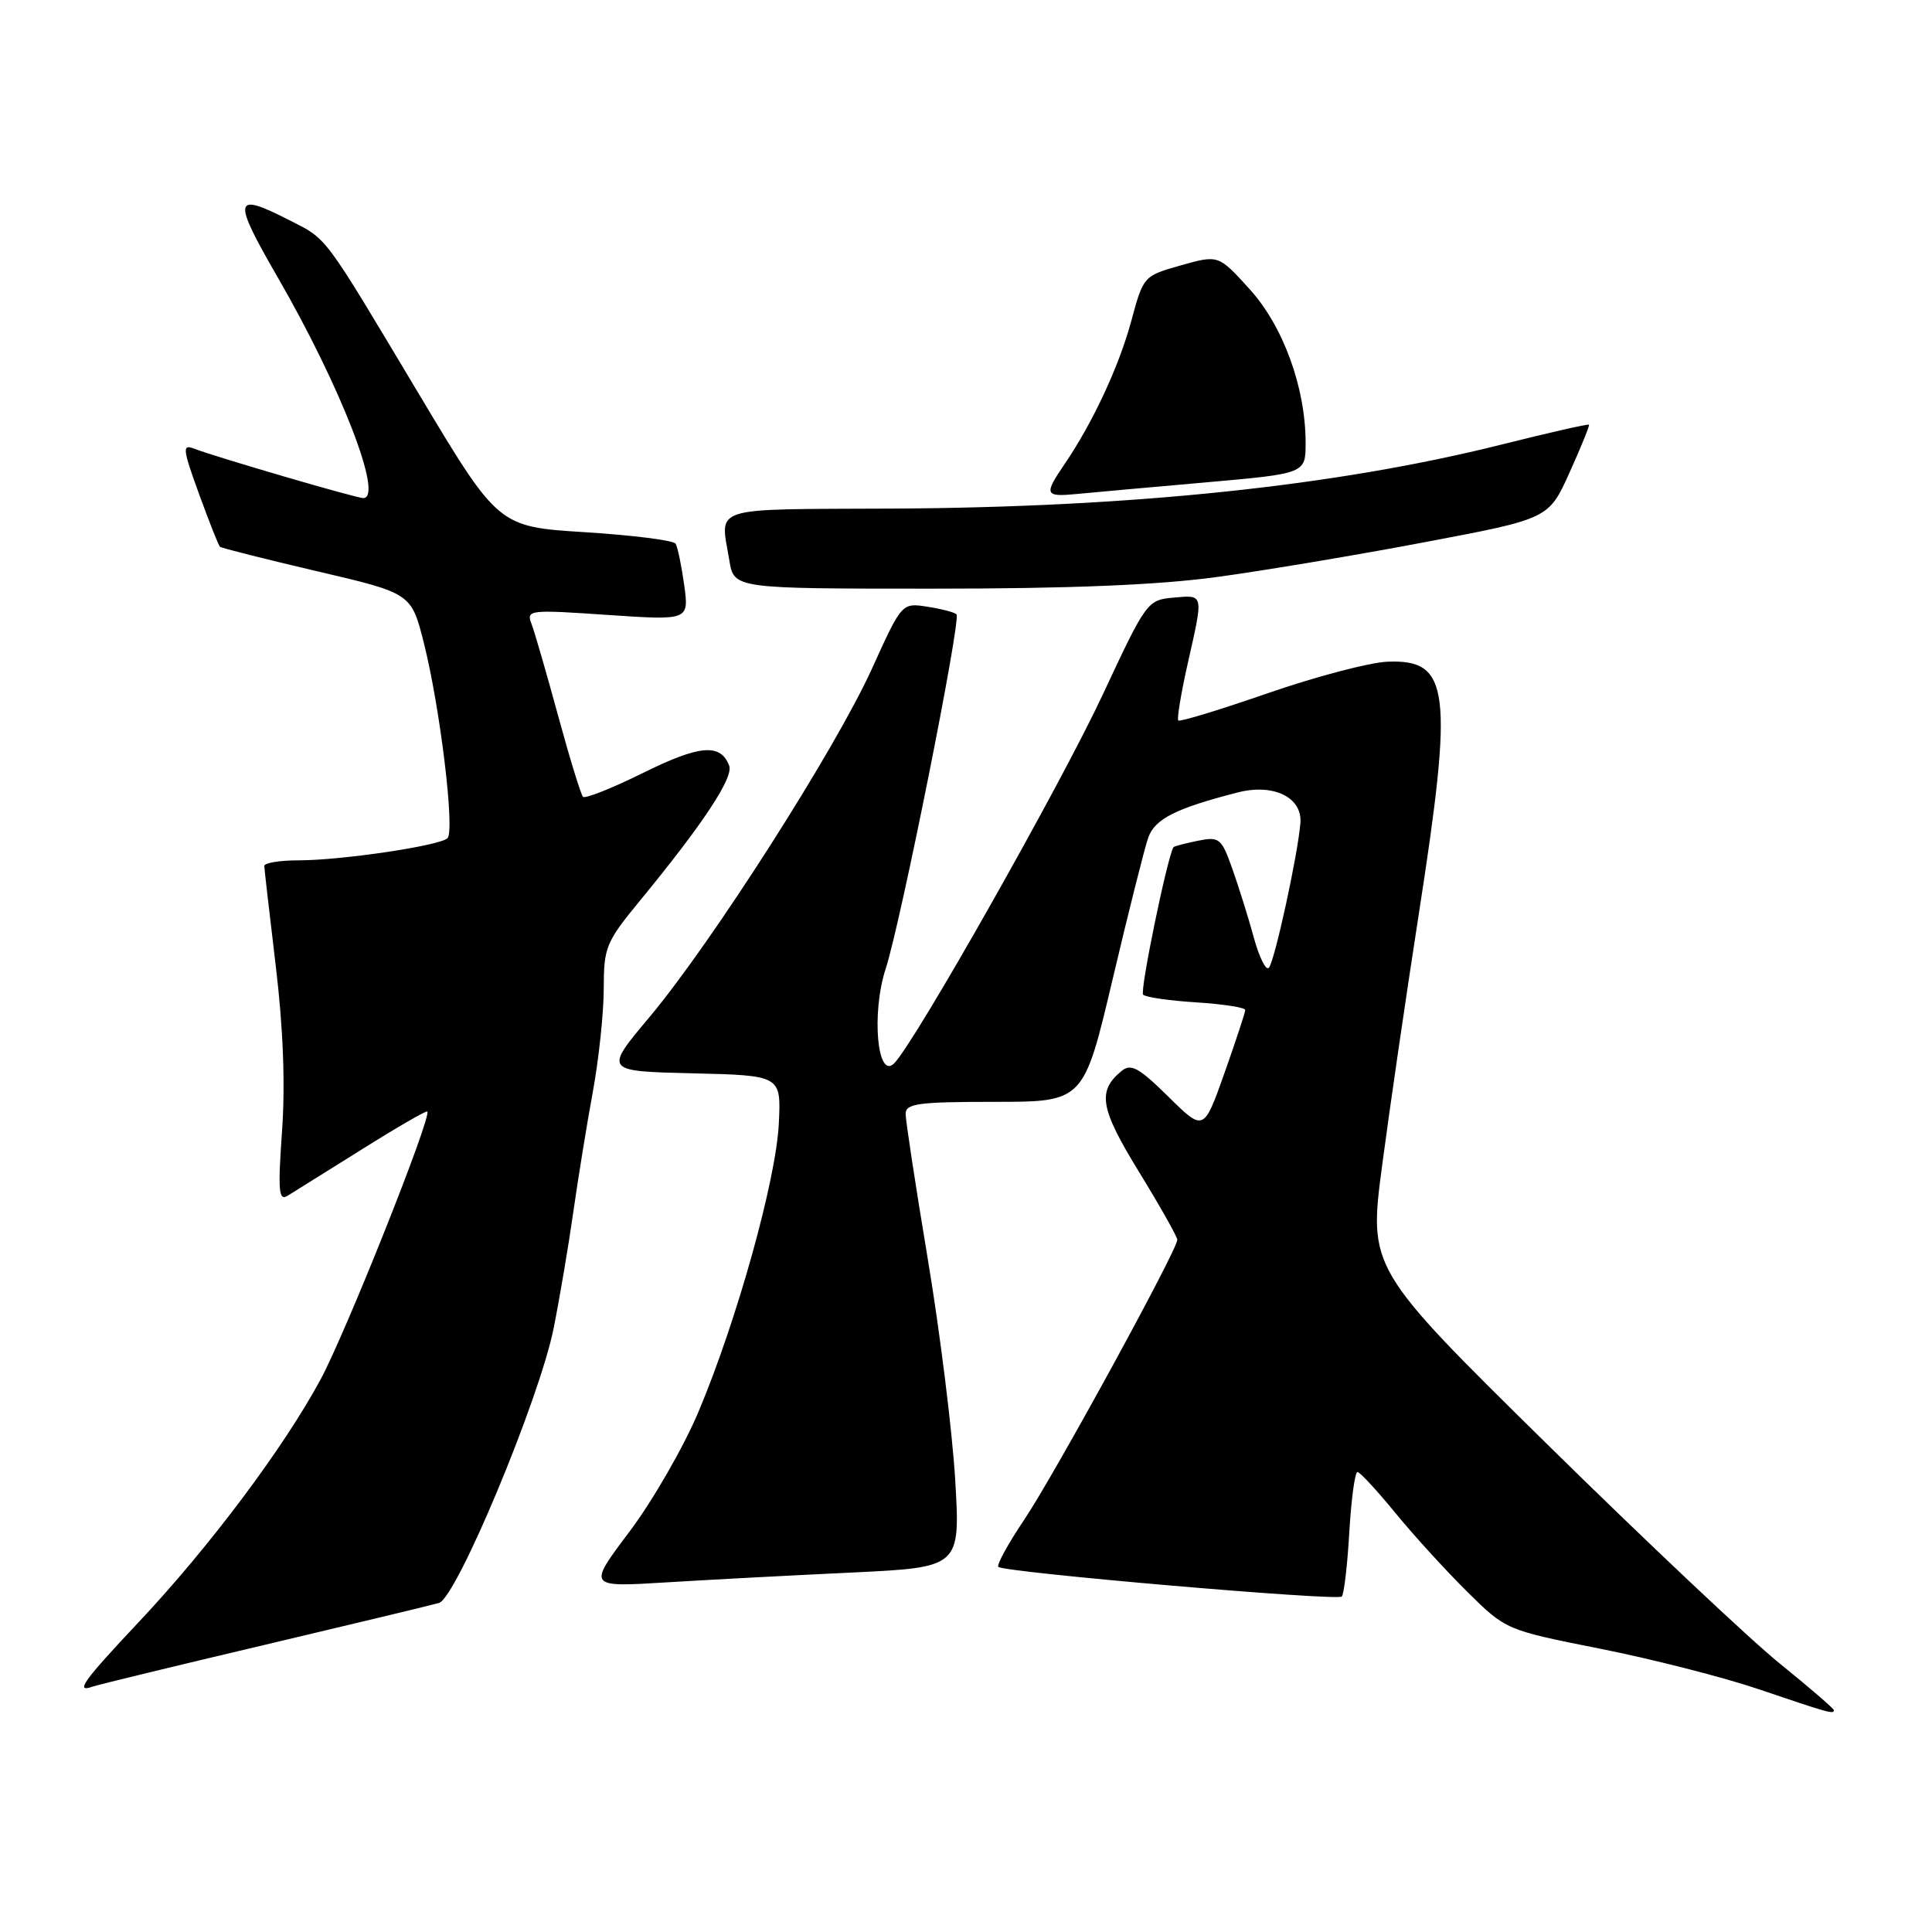 <?xml version="1.0" encoding="UTF-8" standalone="no"?>
<!DOCTYPE svg PUBLIC "-//W3C//DTD SVG 1.1//EN" "http://www.w3.org/Graphics/SVG/1.1/DTD/svg11.dtd" >
<svg xmlns="http://www.w3.org/2000/svg" xmlns:xlink="http://www.w3.org/1999/xlink" version="1.1" viewBox="0 0 256 256">
 <g >
 <path fill="currentColor"
d=" M 243.00 226.61 C 243.00 226.40 239.77 223.62 235.83 220.43 C 231.89 217.25 218.01 204.16 204.99 191.35 C 181.33 168.06 181.33 168.06 183.16 154.28 C 184.16 146.70 186.34 131.80 187.99 121.16 C 192.62 91.39 192.12 87.33 183.83 87.68 C 181.45 87.78 174.33 89.66 168.00 91.85 C 161.68 94.04 156.34 95.67 156.13 95.47 C 155.93 95.26 156.49 91.87 157.38 87.92 C 159.49 78.57 159.55 78.83 155.49 79.19 C 152.04 79.49 151.87 79.72 146.14 92.00 C 140.59 103.90 121.34 137.95 118.50 140.88 C 116.25 143.21 115.43 134.24 117.37 128.32 C 119.37 122.17 127.39 82.05 126.74 81.40 C 126.47 81.13 124.73 80.68 122.87 80.39 C 119.50 79.87 119.50 79.87 115.53 88.62 C 110.71 99.25 94.29 124.96 86.06 134.77 C 80.04 141.94 80.04 141.94 91.77 142.22 C 103.50 142.50 103.50 142.50 103.20 148.83 C 102.86 156.26 97.66 174.93 92.58 187.00 C 90.62 191.68 86.50 198.83 83.44 202.91 C 77.86 210.31 77.86 210.31 88.18 209.68 C 93.86 209.33 104.97 208.74 112.88 208.37 C 127.25 207.68 127.25 207.68 126.57 196.09 C 126.19 189.72 124.56 176.56 122.94 166.85 C 121.32 157.14 120.00 148.47 120.00 147.60 C 120.00 146.22 121.66 146.00 131.79 146.00 C 143.59 146.00 143.59 146.00 147.43 129.75 C 149.54 120.81 151.66 112.37 152.15 110.99 C 153.03 108.51 155.77 107.12 163.98 105.01 C 168.72 103.78 172.57 105.64 172.31 109.03 C 172.00 113.13 168.88 127.45 168.13 128.24 C 167.74 128.64 166.85 126.84 166.14 124.24 C 165.43 121.63 164.15 117.54 163.30 115.15 C 161.85 111.05 161.58 110.83 158.70 111.41 C 157.02 111.75 155.58 112.13 155.49 112.26 C 154.67 113.57 151.01 131.34 151.47 131.80 C 151.80 132.14 154.98 132.60 158.54 132.82 C 162.09 133.05 165.00 133.50 165.00 133.83 C 165.00 134.15 163.76 137.91 162.25 142.18 C 159.50 149.94 159.50 149.94 154.80 145.30 C 150.86 141.43 149.85 140.88 148.59 141.93 C 145.37 144.60 145.76 146.86 150.93 155.29 C 153.72 159.84 156.00 163.88 156.00 164.28 C 156.00 165.62 139.67 195.49 135.74 201.33 C 133.59 204.53 132.03 207.36 132.29 207.62 C 133.01 208.35 177.17 212.16 177.79 211.55 C 178.09 211.25 178.54 207.40 178.79 203.00 C 179.05 198.60 179.54 195.02 179.88 195.05 C 180.22 195.08 182.48 197.52 184.90 200.48 C 187.31 203.43 191.60 208.13 194.42 210.92 C 199.54 215.98 199.54 215.98 212.06 218.47 C 218.94 219.84 228.38 222.25 233.04 223.83 C 242.38 227.00 243.00 227.17 243.00 226.61 Z  M 35.00 217.97 C 46.83 215.17 57.25 212.67 58.17 212.40 C 60.50 211.72 71.48 185.39 73.36 176.00 C 74.18 171.88 75.36 164.90 75.98 160.50 C 76.61 156.10 77.76 148.96 78.56 144.64 C 79.35 140.32 80.00 134.17 80.00 130.98 C 80.00 125.52 80.29 124.82 84.80 119.34 C 93.15 109.18 97.22 103.03 96.62 101.46 C 95.48 98.47 92.73 98.70 85.26 102.39 C 81.14 104.43 77.53 105.87 77.25 105.58 C 76.97 105.30 75.48 100.44 73.94 94.79 C 72.40 89.13 70.81 83.65 70.41 82.62 C 69.72 80.82 70.17 80.77 80.49 81.48 C 91.30 82.21 91.30 82.21 90.66 77.52 C 90.30 74.94 89.79 72.48 89.52 72.04 C 89.25 71.60 83.85 70.92 77.53 70.52 C 66.03 69.80 66.03 69.80 55.47 52.15 C 42.67 30.74 43.45 31.78 38.29 29.15 C 30.92 25.39 30.74 26.26 36.80 36.75 C 45.18 51.27 50.89 66.00 48.13 66.00 C 47.20 66.00 28.70 60.59 25.72 59.45 C 24.13 58.83 24.19 59.44 26.37 65.45 C 27.71 69.13 28.96 72.28 29.15 72.45 C 29.34 72.62 35.12 74.08 42.00 75.69 C 54.50 78.61 54.50 78.61 56.17 85.22 C 58.33 93.83 60.30 110.11 59.29 111.07 C 58.23 112.07 45.24 114.00 39.56 114.00 C 37.05 114.00 35.01 114.34 35.02 114.75 C 35.03 115.16 35.72 121.12 36.54 128.00 C 37.53 136.24 37.81 143.70 37.37 149.90 C 36.81 157.81 36.93 159.17 38.10 158.45 C 38.87 157.97 43.29 155.21 47.93 152.31 C 52.56 149.40 56.47 147.14 56.62 147.28 C 57.25 147.91 45.83 176.57 42.47 182.80 C 37.58 191.86 27.75 204.97 18.47 214.84 C 11.02 222.76 9.89 224.33 12.25 223.49 C 12.94 223.25 23.17 220.76 35.00 217.97 Z  M 161.22 76.46 C 167.42 75.62 179.86 73.54 188.85 71.83 C 205.21 68.74 205.21 68.74 207.97 62.62 C 209.49 59.25 210.65 56.40 210.55 56.27 C 210.46 56.15 205.23 57.33 198.94 58.91 C 177.09 64.39 150.04 67.23 118.25 67.39 C 93.69 67.51 95.44 66.96 96.64 74.25 C 97.26 78.00 97.26 78.00 123.60 78.00 C 141.71 78.00 153.45 77.52 161.22 76.46 Z  M 159.75 63.92 C 173.00 62.75 173.00 62.75 173.00 58.69 C 173.00 51.37 170.04 43.23 165.58 38.31 C 161.45 33.76 161.45 33.76 156.48 35.16 C 151.54 36.55 151.50 36.60 149.90 42.53 C 148.27 48.56 144.80 56.00 141.06 61.50 C 138.29 65.56 138.42 65.87 142.75 65.45 C 144.81 65.25 152.46 64.56 159.75 63.92 Z "/>
</g>
</svg>